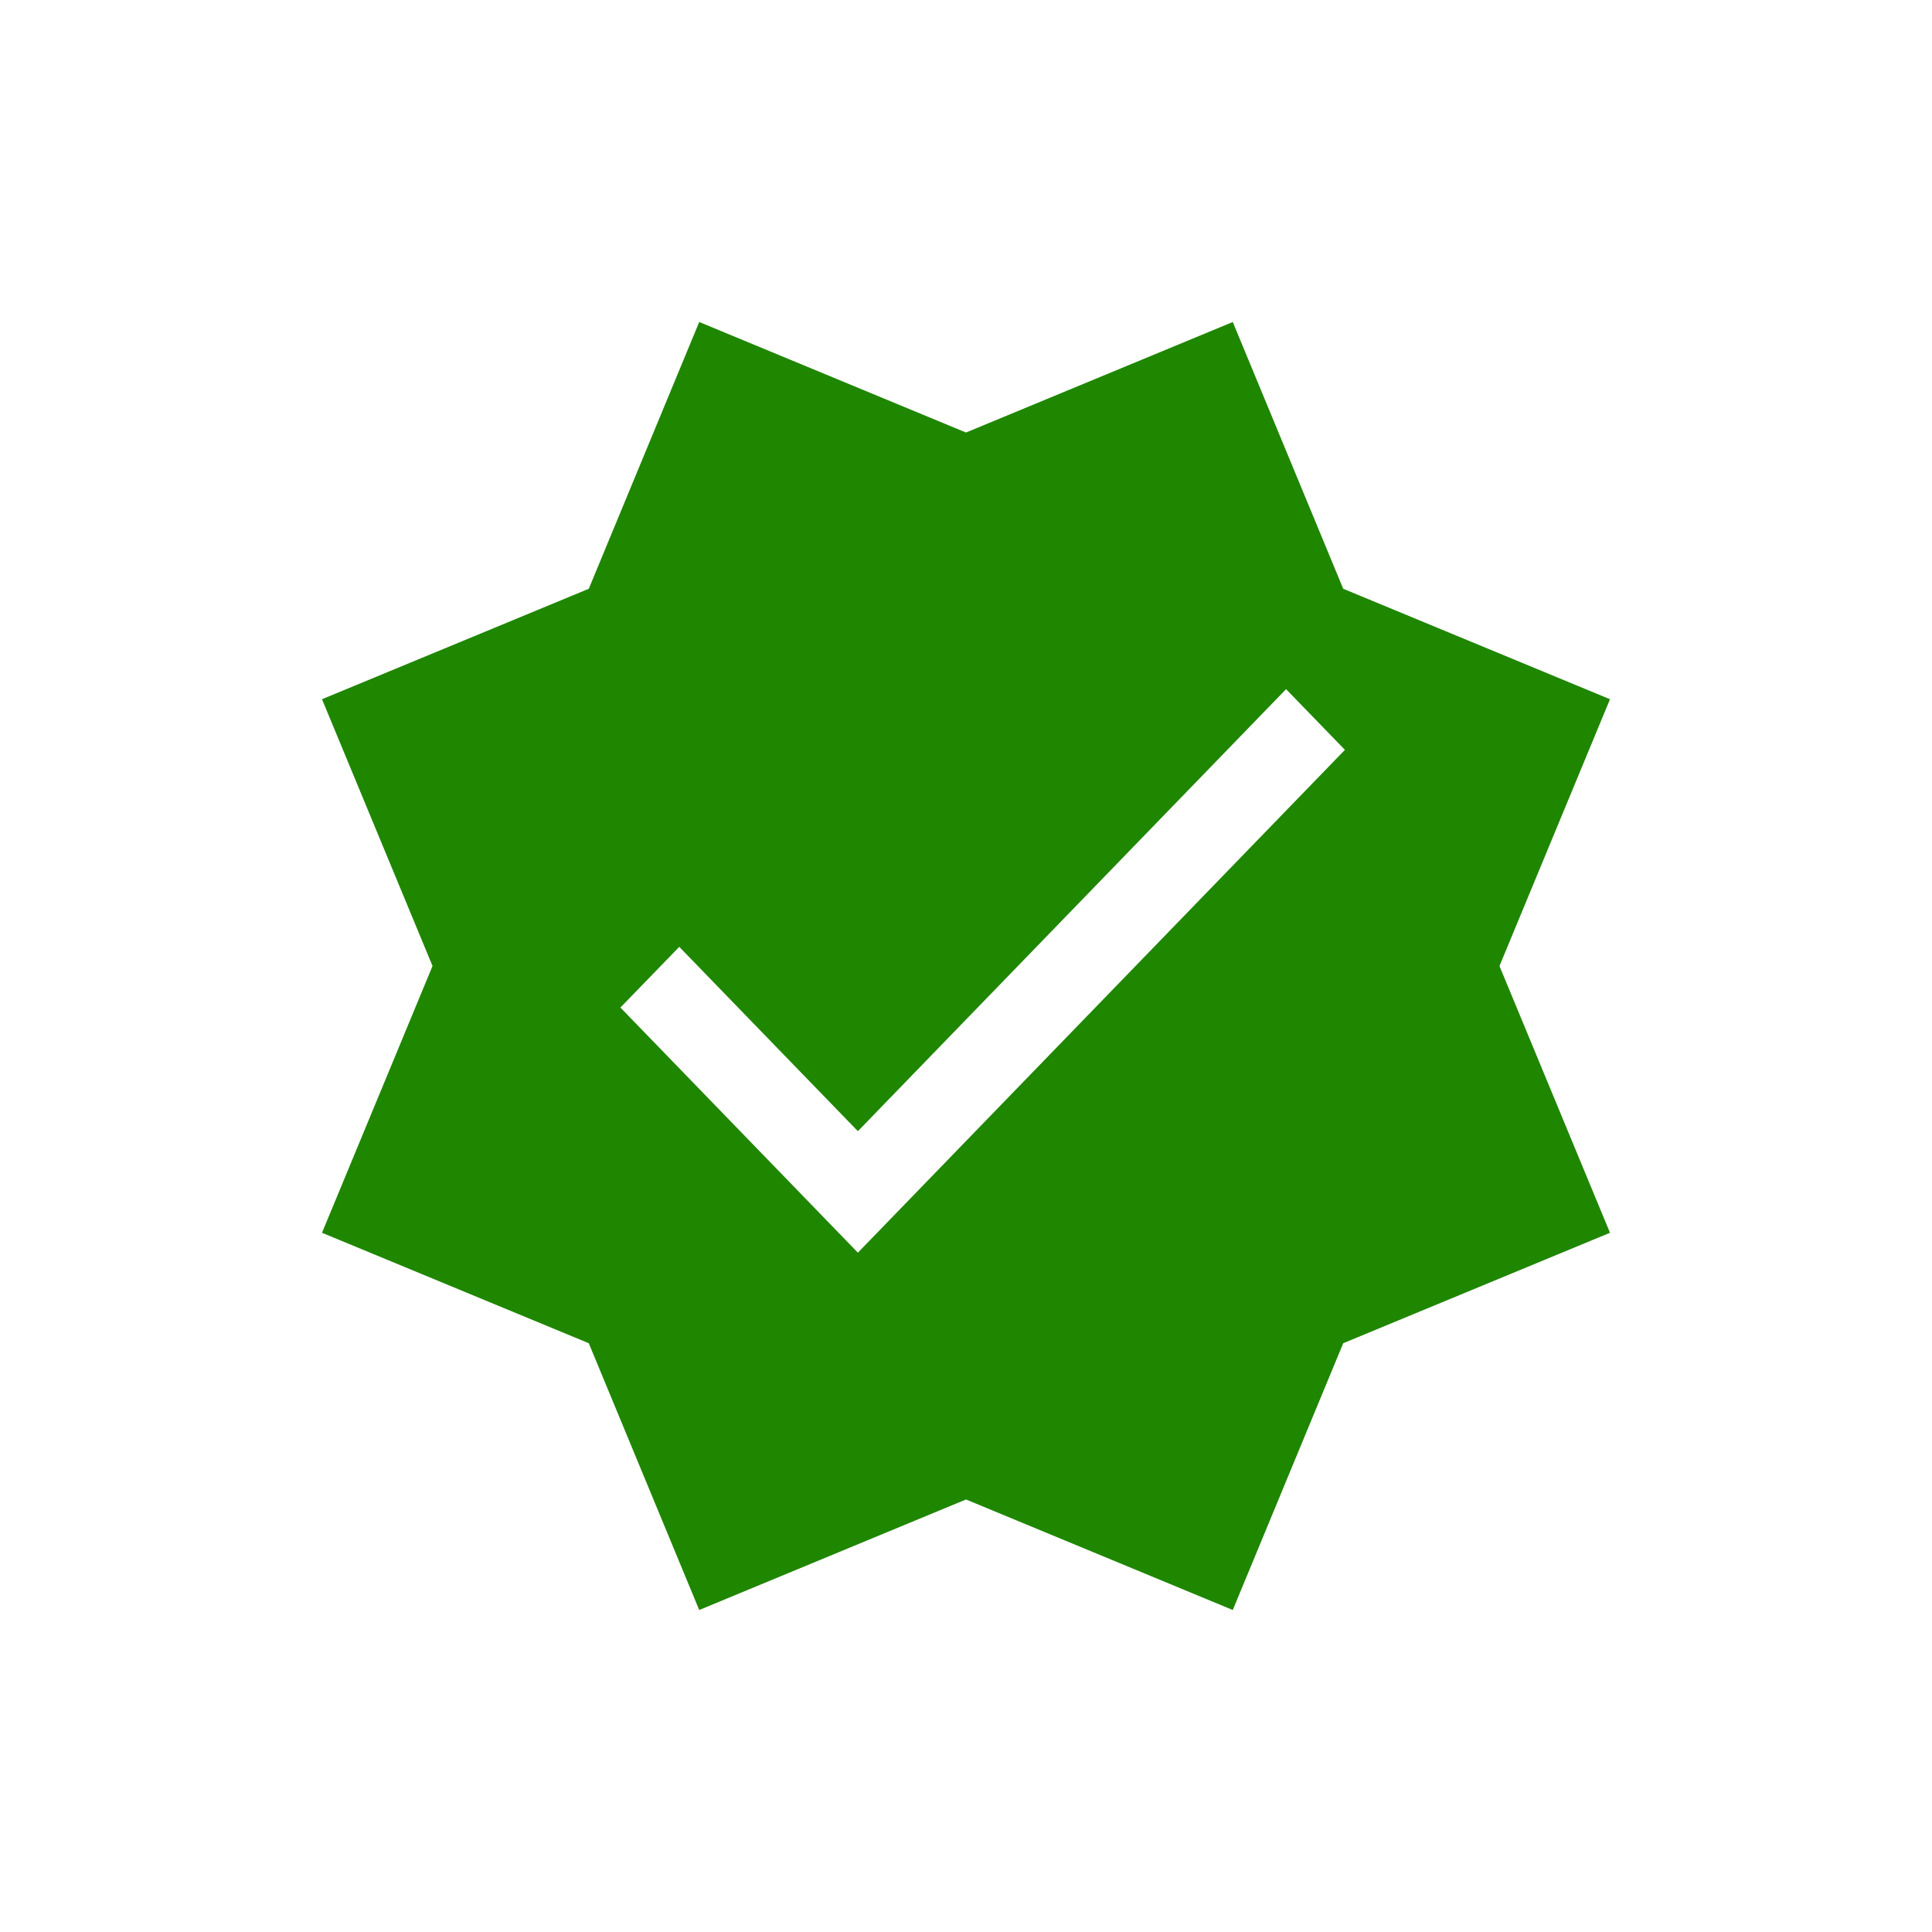 <?xml version="1.0" encoding="UTF-8"?>
<svg width="24px" height="24px" viewBox="0 0 24 24" version="1.1" xmlns="http://www.w3.org/2000/svg" xmlns:xlink="http://www.w3.org/1999/xlink">
    <!-- Generator: Sketch 62 (91390) - https://sketch.com -->
    <title>Licensed</title>
    <desc>Created with Sketch.</desc>
    <g id="Licensed" stroke="none" stroke-width="1" fill="none" fill-rule="evenodd">
        <path d="M15.314,4 L16.686,7.314 L20,8.686 L18.627,12 L20,15.314 L16.686,16.686 L15.314,20 L12,18.627 L8.686,20 L7.314,16.686 L4,15.314 L5.373,12 L4,8.686 L7.314,7.314 L8.686,4 L12,5.373 L15.314,4 Z M15.976,8.561 L10.657,14.052 L8.438,11.762 L7.707,12.516 L10.657,15.561 L16.707,9.315 L15.976,8.561 Z" id="Combined-Shape" fill="#1F8600"></path>
    </g>
</svg>
